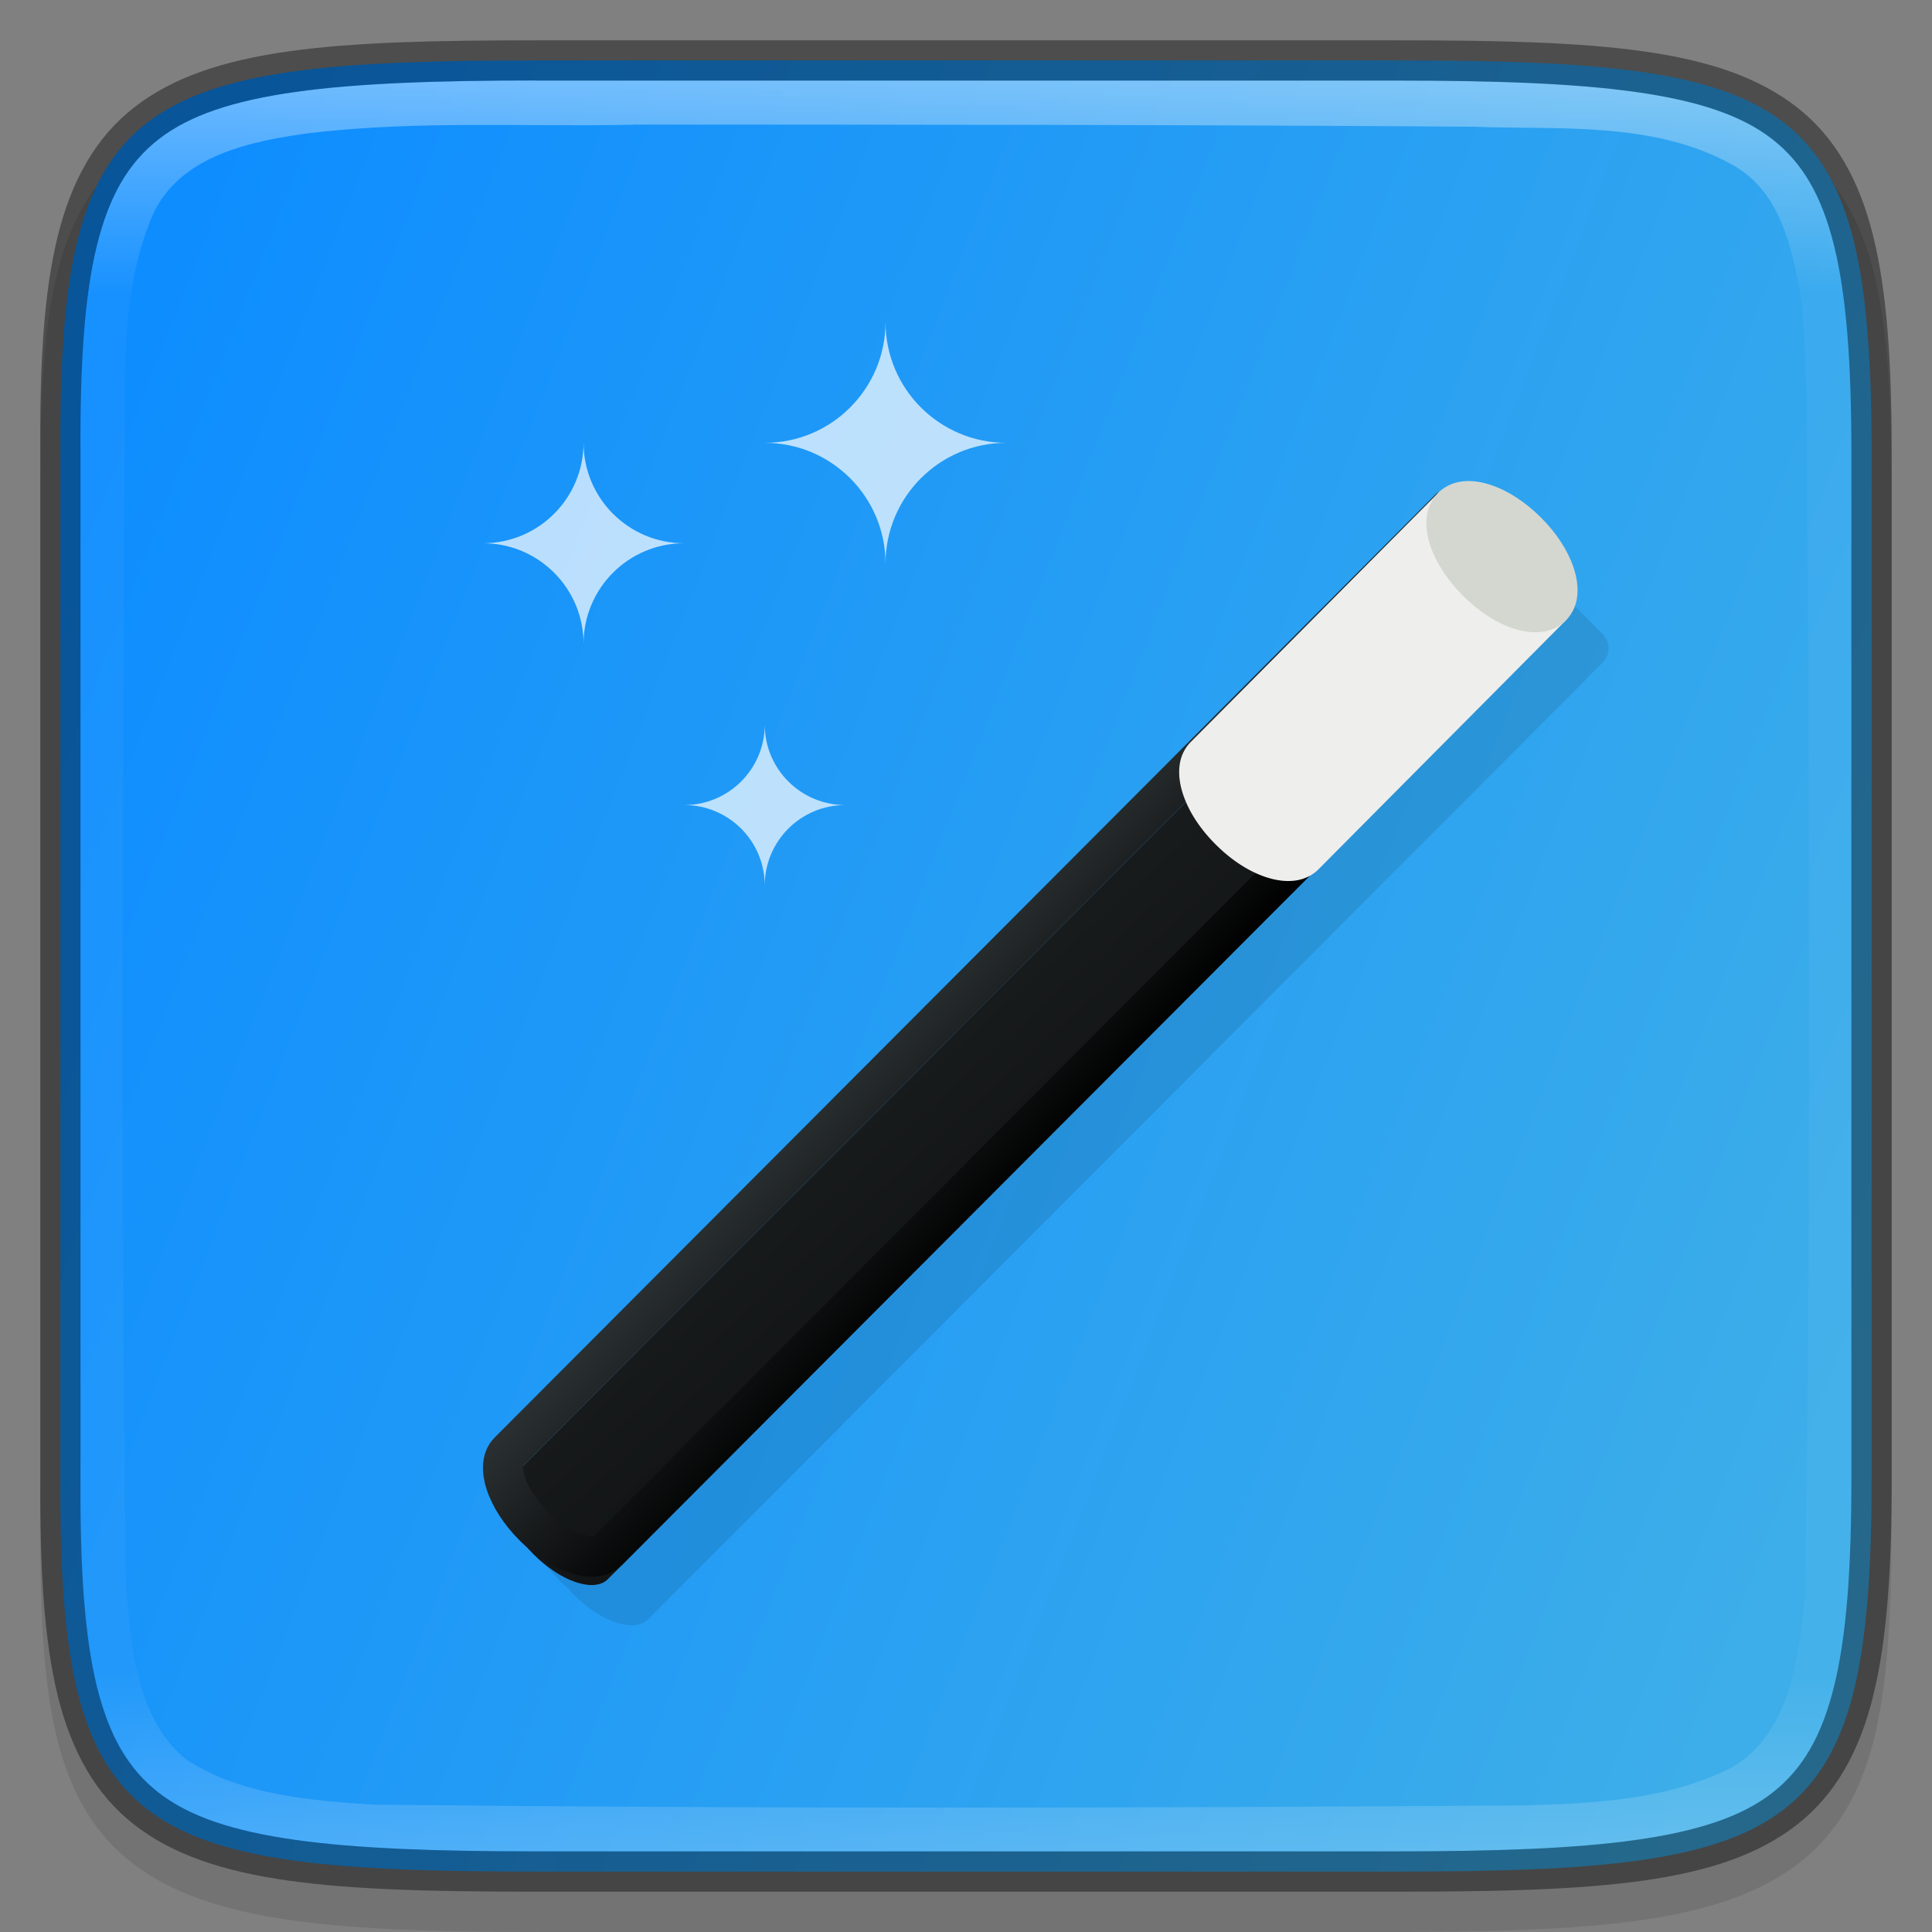 <?xml version="1.0" encoding="UTF-8" standalone="no"?>
<!-- Created with Inkscape (http://www.inkscape.org/) -->

<svg
   width="48"
   height="48"
   viewBox="0 0 12.7 12.7"
   version="1.1"
   id="svg5"
   inkscape:version="1.1.2 (0a00cf5339, 2022-02-04)"
   sodipodi:docname="preferences-desktop-effect.svg"
   xmlns:inkscape="http://www.inkscape.org/namespaces/inkscape"
   xmlns:sodipodi="http://sodipodi.sourceforge.net/DTD/sodipodi-0.dtd"
   xmlns:xlink="http://www.w3.org/1999/xlink"
   xmlns="http://www.w3.org/2000/svg"
   xmlns:svg="http://www.w3.org/2000/svg">
  <rect x="0" y="0" width="12.7" height="12.7" fill="#808080" stroke="none"/>
  <sodipodi:namedview
     id="namedview7"
     pagecolor="#ffffff"
     bordercolor="#666666"
     borderopacity="1.0"
     inkscape:pageshadow="2"
     inkscape:pageopacity="0.0"
     inkscape:pagecheckerboard="0"
     inkscape:document-units="px"
     showgrid="false"
     units="px"
     height="48px"
     showguides="true"
     inkscape:zoom="16.541667"
     inkscape:cx="24"
     inkscape:cy="24"
     inkscape:window-width="1920"
     inkscape:window-height="1017"
     inkscape:window-x="0"
     inkscape:window-y="0"
     inkscape:window-maximized="1"
     inkscape:current-layer="svg5" />
  <defs
     id="defs2">
    <linearGradient
       inkscape:collect="always"
       id="linearGradient1022">
      <stop
         style="stop-color:#2e3436;stop-opacity:1;"
         offset="0"
         id="stop1018" />
      <stop
         style="stop-color:#000000;stop-opacity:1"
         offset="1"
         id="stop1020" />
    </linearGradient>
    <linearGradient
       inkscape:collect="always"
       id="linearGradient1871">
      <stop
         style="stop-color:#ffffff;stop-opacity:1;"
         offset="0"
         id="stop1867" />
      <stop
         style="stop-color:#ffffff;stop-opacity:0.1"
         offset="0.12"
         id="stop2515" />
      <stop
         style="stop-color:#ffffff;stop-opacity:0.102"
         offset="0.9"
         id="stop2581" />
      <stop
         style="stop-color:#ffffff;stop-opacity:0.502"
         offset="1"
         id="stop1869" />
    </linearGradient>
    <linearGradient
       inkscape:collect="always"
       xlink:href="#linearGradient1871"
       id="linearGradient867"
       x1="10.295"
       y1="0.171"
       x2="10.295"
       y2="11.812"
       gradientUnits="userSpaceOnUse"
       gradientTransform="translate(-6.766,0.358)" />
    <linearGradient
       inkscape:collect="always"
       xlink:href="#linearGradient3598"
       id="linearGradient2245"
       x1="12.524"
       y1="8.334"
       x2="0.353"
       y2="3.572"
       gradientUnits="userSpaceOnUse" />
    <linearGradient
       inkscape:collect="always"
       id="linearGradient3598">
      <stop
         style="stop-color:#3daee9;stop-opacity:1"
         offset="0"
         id="stop3594" />
      <stop
         style="stop-color:#0e8dff;stop-opacity:1"
         offset="1"
         id="stop3596" />
    </linearGradient>
    <linearGradient
       inkscape:collect="always"
       xlink:href="#linearGradient1022"
       id="linearGradient1024"
       x1="3"
       y1="5.632"
       x2="9.923"
       y2="10.095"
       gradientUnits="userSpaceOnUse" />
    <linearGradient
       inkscape:collect="always"
       xlink:href="#linearGradient1022"
       id="linearGradient1254"
       x1="5.882"
       y1="7.741"
       x2="7.208"
       y2="8.452"
       gradientUnits="userSpaceOnUse" />
  </defs>
  <path
     d="m 3.614,0.529 c -0.694,0 -1.24,0.013 -1.69,0.076 C 1.475,0.668 1.107,0.785 0.837,1.008 0.568,1.231 0.426,1.536 0.351,1.909 c -0.075,0.373 -0.089,0.827 -0.086,1.405 v 3.301 3.302 c -0.003,0.576 0.011,1.03 0.086,1.403 0.075,0.373 0.217,0.678 0.486,0.901 0.269,0.223 0.637,0.34 1.087,0.403 0.449,0.063 0.996,0.076 1.69,0.076 h 5.473 c 0.694,0 1.24,-0.013 1.688,-0.076 0.449,-0.063 0.815,-0.18 1.084,-0.404 0.268,-0.223 0.41,-0.528 0.485,-0.901 0.075,-0.373 0.091,-0.826 0.091,-1.403 V 6.615 3.312 c 0,-0.577 -0.016,-1.03 -0.091,-1.403 C 12.269,1.537 12.127,1.232 11.859,1.009 11.59,0.786 11.224,0.668 10.775,0.605 10.327,0.542 9.781,0.529 9.087,0.529 Z"
     style="color:#000000;font-style:normal;font-variant:normal;font-weight:normal;font-stretch:normal;font-size:medium;line-height:normal;font-family:sans-serif;font-variant-ligatures:normal;font-variant-position:normal;font-variant-caps:normal;font-variant-numeric:normal;font-variant-alternates:normal;font-feature-settings:normal;text-indent:0;text-align:start;text-decoration:none;text-decoration-line:none;text-decoration-style:solid;text-decoration-color:#000000;letter-spacing:normal;word-spacing:normal;text-transform:none;writing-mode:lr-tb;direction:ltr;text-orientation:mixed;dominant-baseline:auto;baseline-shift:baseline;text-anchor:start;white-space:normal;shape-padding:0;clip-rule:nonzero;display:inline;overflow:visible;visibility:visible;opacity:0.1;isolation:auto;mix-blend-mode:normal;color-interpolation:sRGB;color-interpolation-filters:linearRGB;solid-color:#000000;solid-opacity:1;vector-effect:none;fill:#000000;fill-opacity:1;fill-rule:nonzero;stroke:none;stroke-width:0.529;stroke-linecap:butt;stroke-linejoin:miter;stroke-miterlimit:4;stroke-dasharray:none;stroke-dashoffset:0;stroke-opacity:1;marker:none;color-rendering:auto;image-rendering:auto;shape-rendering:auto;text-rendering:auto;enable-background:accumulate"
     id="path1178" />
  <path
     d="m 3.528,0.397 c -2.649,0 -3.145,0.24 -3.131,2.579 v 3.374 3.374 c -0.014,2.339 0.482,2.579 3.131,2.579 h 5.644 c 2.648,0 3.131,-0.24 3.131,-2.579 V 6.35 2.976 c 0,-2.339 -0.483,-2.579 -3.131,-2.579 z"
     style="color:#000000;display:inline;overflow:visible;visibility:visible;fill:url(#linearGradient2245);fill-opacity:1;fill-rule:nonzero;stroke:none;stroke-width:0.265;marker:none;enable-background:accumulate"
     id="path908" />
  <path
     d="m 9.791,3.479 c -0.035,1.495e-4 -0.068,0.014 -0.093,0.039 L 3.517,9.713 c -0.095,0.096 -0.09,0.232 -0.052,0.346 0.038,0.114 0.111,0.228 0.213,0.33 0.017,0.017 0.034,0.033 0.052,0.048 0.014,0.016 0.027,0.031 0.042,0.046 0.179,0.18 0.398,0.252 0.488,0.162 l 6.182,-6.195 -5.3e-4,-5.292e-4 0.094,-0.094 c 0.051,-0.052 0.052,-0.135 5.3e-4,-0.187 L 9.885,3.517 c -0.025,-0.025 -0.059,-0.039 -0.094,-0.039 z"
     style="color:#000000;opacity:0.1;fill:#000000;fill-opacity:1;stroke-width:0.07;stroke-linejoin:round;-inkscape-stroke:none"
     id="path1698" />
  <g
     id="g931"
     transform="rotate(15,6.24,3.874)">
    <path
       d="M 9.328,2.695 4.96,10.279 c -0.063,0.11 0.063,0.303 0.283,0.43 0.22,0.127 0.45,0.141 0.513,0.031 L 10.124,3.156 Z"
       style="color:#000000;fill:url(#linearGradient1024);fill-opacity:1;stroke-width:0.265;stroke-linejoin:round;-inkscape-stroke:none"
       id="path1074" />
    <path
       d="m 9.244,2.386 c -0.034,0.009 -0.063,0.032 -0.08,0.062 L 4.797,10.032 c -0.067,0.117 -0.027,0.247 0.039,0.347 0.066,0.1 0.167,0.191 0.292,0.264 0.125,0.073 0.254,0.115 0.374,0.122 0.12,0.007 0.253,-0.023 0.32,-0.14 L 10.19,3.04 c 0.036,-0.063 0.015,-0.144 -0.048,-0.18 L 9.345,2.399 c -0.03,-0.018 -0.067,-0.023 -0.101,-0.013 z M 9.328,2.695 9.894,3.023 5.593,10.493 c 0.004,-0.007 -0.01,0.012 -0.075,0.008 -0.066,-0.004 -0.162,-0.033 -0.257,-0.087 -0.094,-0.055 -0.167,-0.124 -0.204,-0.179 -0.036,-0.055 -0.028,-0.077 -0.032,-0.07 1.764e-4,0 3.439e-4,0 5.291e-4,0 z"
       style="color:#000000;fill:url(#linearGradient1254);fill-opacity:1;stroke-width:0.265;stroke-linejoin:round;-inkscape-stroke:none"
       id="path1378" />
  </g>
  <g
     id="g1911"
     transform="matrix(0.256,0.068,-0.068,0.256,1.209,-1.664)">
    <path
       id="path1692"
       style="color:#000000;fill:#eeeeec;stroke-linejoin:round;-inkscape-stroke:none"
       d="M 35.334,9.66 A 0.5,0.5 0 0 0 35.139,9.672 0.5,0.5 0 0 0 34.836,9.906 l -4.344,7.543 c -0.255,0.442 -0.101,0.933 0.148,1.312 0.25,0.379 0.629,0.72 1.104,0.994 0.474,0.274 0.959,0.434 1.412,0.461 0.453,0.027 0.956,-0.085 1.211,-0.527 l 4.344,-7.543 a 0.5,0.5 0 0 0 -0.182,-0.682 L 35.52,9.723 a 0.5,0.5 0 0 0 -0.186,-0.062 z" />
    <path
       id="path1822"
       style="color:#000000;fill:#d3d7cf;-inkscape-stroke:none"
       d="m 35.875,9.373 c -0.403,0.009 -0.816,0.144 -1.039,0.531 -0.255,0.442 -0.101,0.935 0.148,1.314 0.25,0.379 0.631,0.72 1.105,0.994 0.474,0.274 0.96,0.436 1.412,0.463 0.452,0.027 0.956,-0.087 1.211,-0.529 0.255,-0.442 0.099,-0.933 -0.15,-1.312 -0.25,-0.379 -0.631,-0.722 -1.105,-0.996 -0.474,-0.274 -0.96,-0.434 -1.412,-0.461 -0.057,-0.003 -0.112,-0.005 -0.17,-0.004 z" />
  </g>
  <path
     d="m 3.528,0.529 c -1.32,0 -2.082,0.073 -2.483,0.384 C 0.845,1.069 0.718,1.285 0.636,1.617 0.555,1.95 0.526,2.395 0.53,2.976 v 3.374 3.374 c -0.003,0.58 0.026,1.026 0.107,1.358 0.081,0.332 0.208,0.548 0.409,0.704 0.401,0.311 1.163,0.384 2.483,0.384 h 5.644 c 1.32,0 2.078,-0.073 2.477,-0.384 0.2,-0.156 0.326,-0.372 0.408,-0.704 0.082,-0.333 0.113,-0.778 0.113,-1.358 V 6.35 2.976 c 0,-0.58 -0.031,-1.025 -0.113,-1.358 C 11.975,1.285 11.849,1.069 11.649,0.914 11.25,0.602 10.492,0.529 9.172,0.529 Z m 0.636,0.29 c 1.838,2.196e-4 3.681,8.9958e-4 5.516,0.014 0.567,0.022 1.181,-0.039 1.7,0.246 0.343,0.184 0.41,0.595 0.468,0.943 0.046,0.583 0.024,1.175 0.037,1.765 0.006,2.244 0.02,4.49 -0.021,6.733 -0.043,0.392 -0.101,0.875 -0.476,1.096 -0.425,0.219 -0.92,0.24 -1.389,0.252 -2.513,0.018 -5.034,0.022 -7.547,-0.005 C 2.035,11.835 1.587,11.801 1.227,11.568 0.901,11.305 0.867,10.847 0.829,10.459 0.795,8.078 0.807,5.695 0.815,3.313 0.841,2.683 0.75,2.017 1.001,1.419 1.179,1.019 1.654,0.926 2.044,0.874 2.748,0.791 3.457,0.835 4.164,0.82 Z"
     style="color:#000000;display:inline;overflow:visible;visibility:visible;fill:url(#linearGradient867);fill-opacity:1;fill-rule:nonzero;stroke:none;stroke-width:0.265;marker:none;enable-background:accumulate;opacity:0.4"
     id="path1316" />
  <path
     d="m 3.528,0.265 c -1.328,0 -2.139,0.047 -2.645,0.44 -0.253,0.197 -0.413,0.48 -0.504,0.85 -0.091,0.37 -0.118,0.833 -0.114,1.422 v 3.373 3.374 c -0.003,0.589 0.024,1.051 0.114,1.421 0.091,0.37 0.251,0.653 0.504,0.85 0.506,0.393 1.317,0.44 2.645,0.44 h 5.644 c 1.328,0 2.136,-0.047 2.64,-0.44 0.252,-0.197 0.411,-0.479 0.502,-0.85 0.091,-0.37 0.121,-0.832 0.121,-1.422 V 6.35 2.976 c 0,-0.589 -0.03,-1.051 -0.121,-1.422 C 12.223,1.184 12.064,0.902 11.812,0.705 11.308,0.311 10.5,0.265 9.172,0.265 Z m 0,0.265 h 5.644 c 1.32,0 2.078,0.073 2.477,0.384 0.2,0.156 0.326,0.372 0.408,0.704 0.082,0.333 0.113,0.778 0.113,1.358 v 3.374 3.374 c 0,0.58 -0.031,1.025 -0.113,1.358 -0.082,0.333 -0.209,0.549 -0.408,0.704 -0.399,0.311 -1.157,0.384 -2.477,0.384 h -5.644 c -1.32,0 -2.082,-0.073 -2.483,-0.384 C 0.845,11.631 0.718,11.415 0.636,11.083 0.555,10.75 0.526,10.305 0.529,9.724 V 6.35 2.976 C 0.526,2.395 0.555,1.95 0.636,1.617 0.718,1.285 0.845,1.069 1.045,0.914 1.446,0.602 2.208,0.529 3.528,0.529 Z"
     style="color:#000000;display:inline;opacity:0.4;fill:#000000;stroke-width:0.265;-inkscape-stroke:none;enable-background:new"
     id="path1058" />
  <path
     id="rect1933"
     style="opacity:0.7;fill:#ffffff;stroke-width:0.229;stroke-linejoin:round;stroke-opacity:0.502"
     d="m 5.821,2.117 c 1e-7,0.438 -0.355,0.794 -0.794,0.794 0.438,0 0.794,0.355 0.794,0.794 -10e-8,-0.438 0.355,-0.794 0.794,-0.794 -0.438,0 -0.794,-0.355 -0.794,-0.794 z"
     sodipodi:nodetypes="ccccc" />
  <path
     d="m 3.836,2.91 c 3e-7,0.365 -0.296,0.661 -0.661,0.661 0.365,0 0.661,0.296 0.661,0.661 0,-0.365 0.296,-0.661 0.661,-0.661 -0.365,0 -0.661,-0.296 -0.661,-0.661 z"
     style="opacity:0.7;fill:#ffffff;stroke-width:0.051;stroke-linejoin:round;stroke-opacity:0.502"
     id="path2384" />
  <path
     d="m 5.027,4.763 c 0,0.292 -0.237,0.529 -0.529,0.529 0.292,0 0.529,0.237 0.529,0.529 0,-0.292 0.237,-0.529 0.529,-0.529 -0.292,0 -0.529,-0.237 -0.529,-0.529 z"
     style="opacity:0.7;fill:#ffffff;stroke-width:0.04;stroke-linejoin:round;stroke-opacity:0.502"
     id="path2264" />
</svg>
